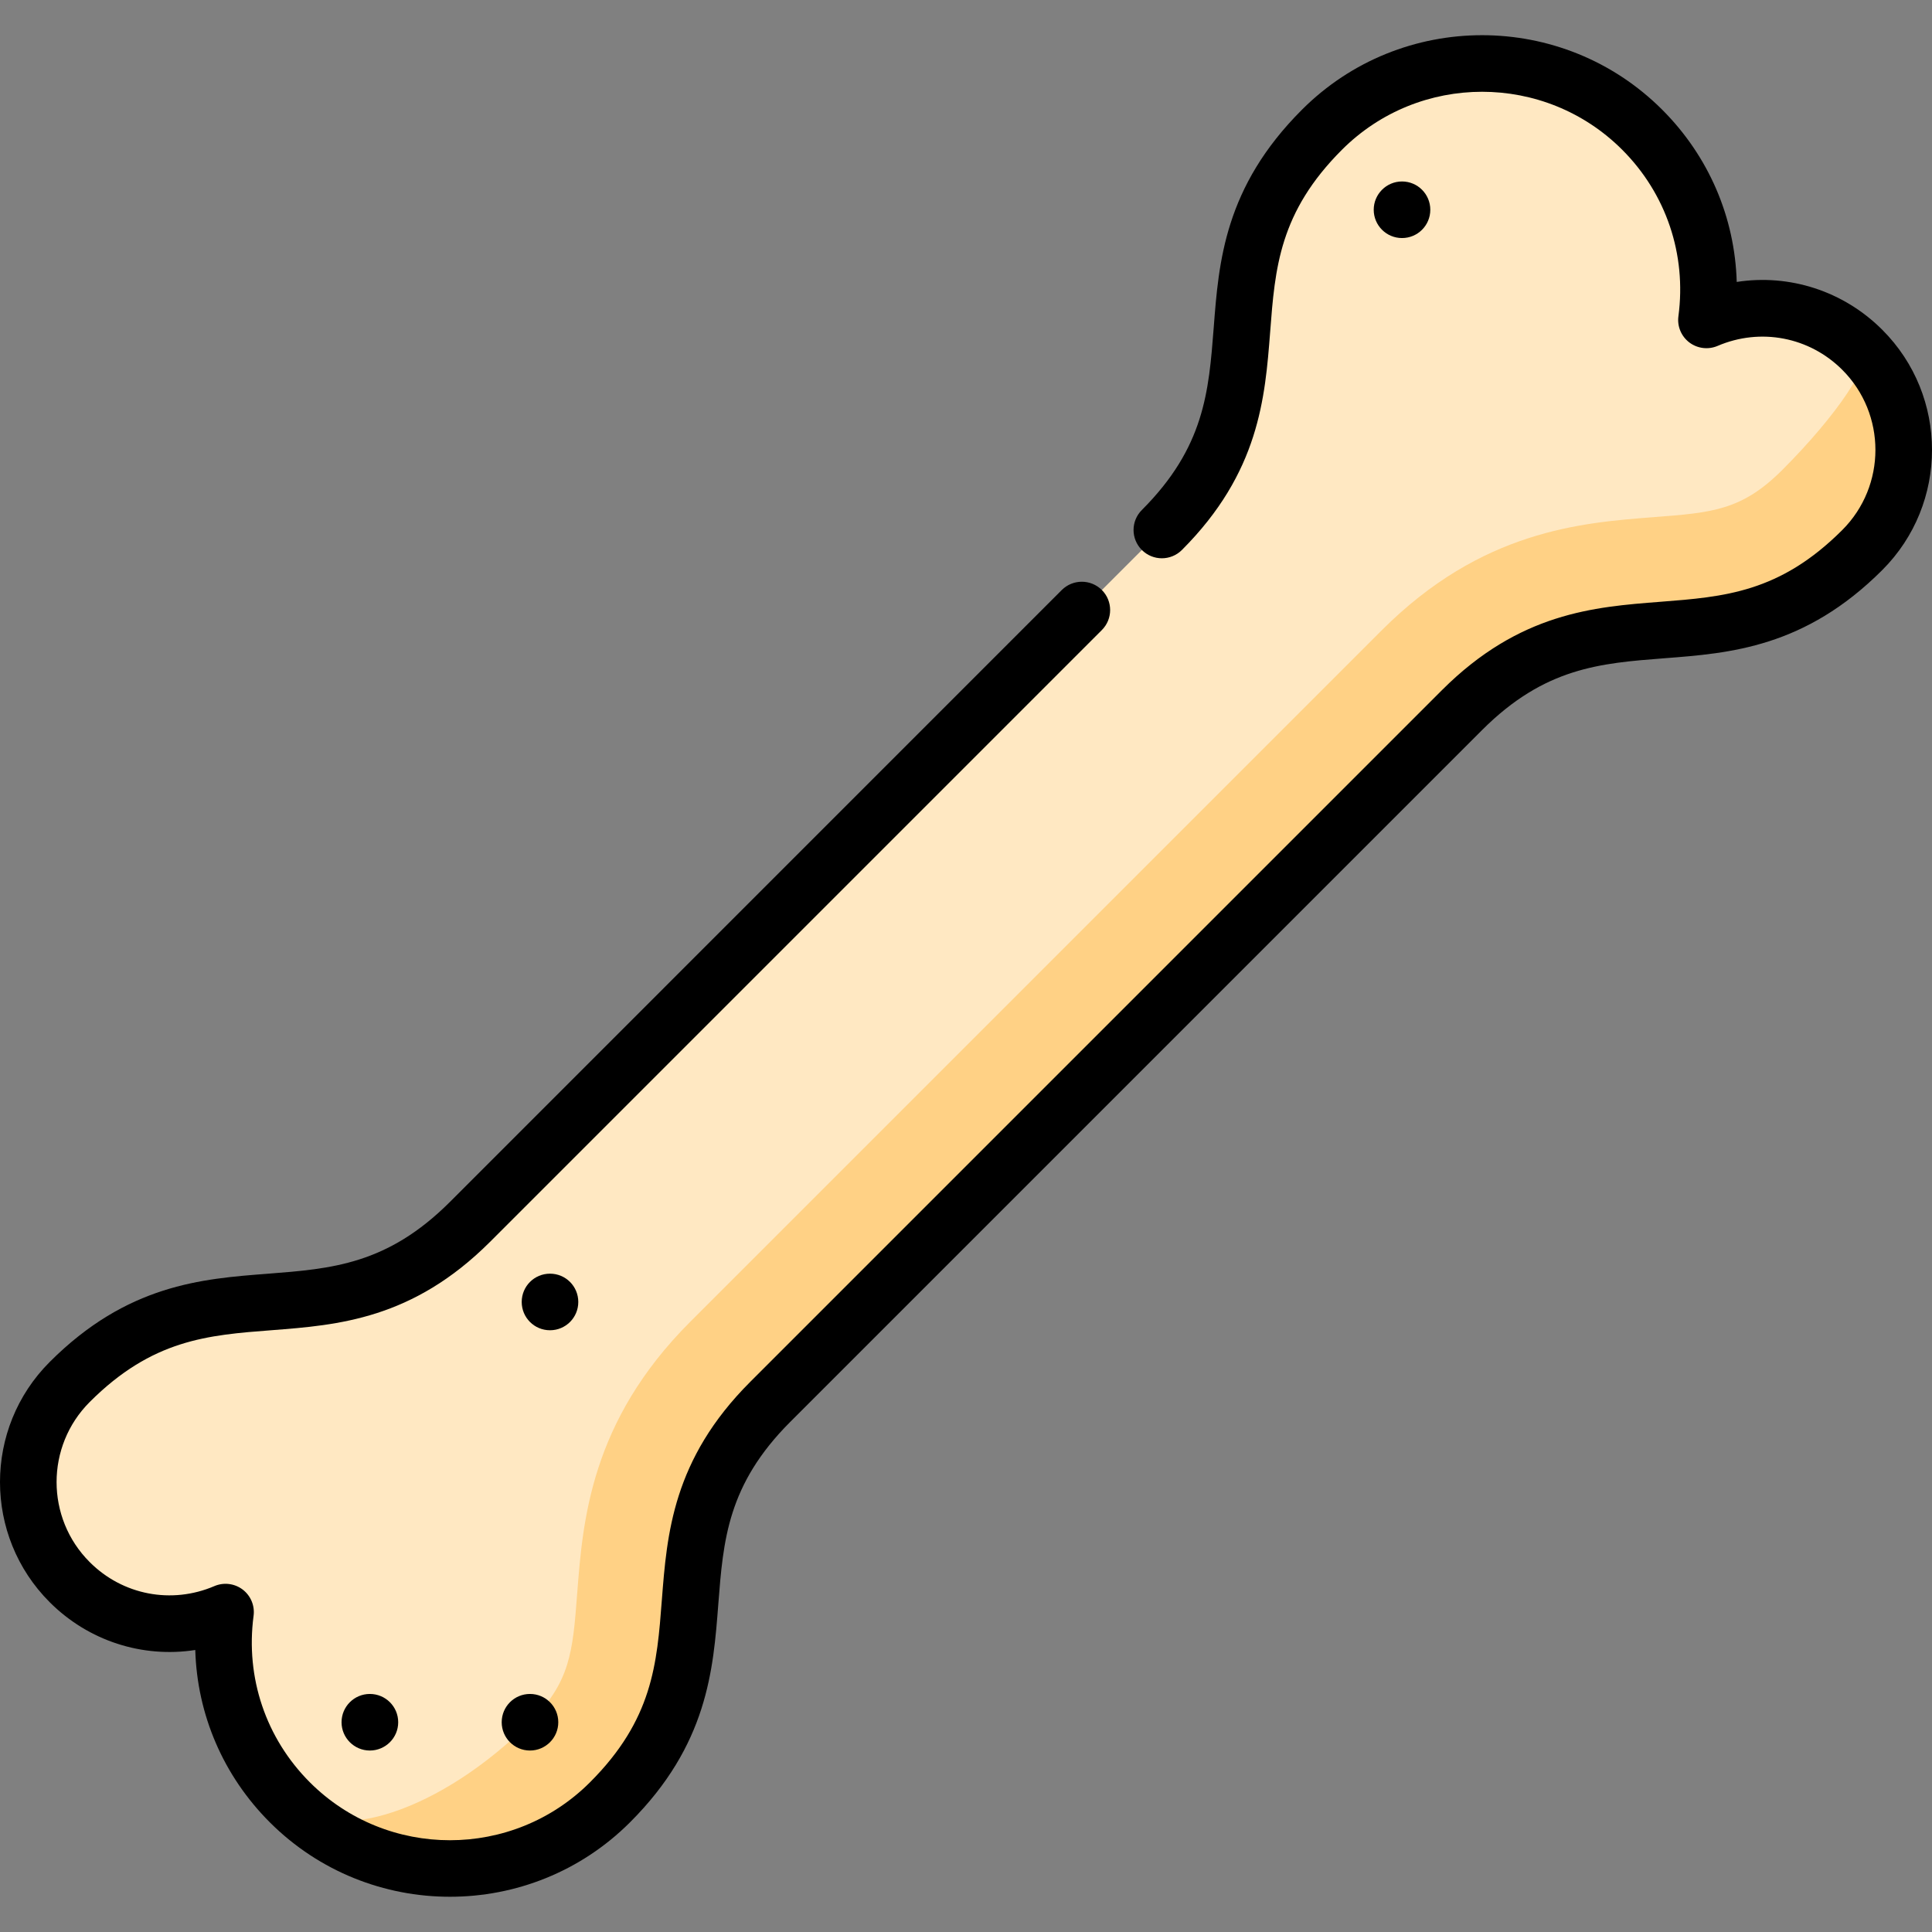 <svg width="28" height="28" viewBox="0 0 28 28" fill="none" xmlns="http://www.w3.org/2000/svg">
<rect x="0" y="0" width="28" height="28" fill="#808080" stroke="none"/>
<g clip-path="url(#clip0_114_2405)">
<path d="M21.189 10.291C23.22 8.261 24.96 10.001 26.99 7.971C27.791 7.17 27.791 5.871 26.99 5.07L21.769 6.23L7.101 20.899L4.2 26.12C5.482 27.401 7.559 27.401 8.841 26.12C10.871 24.09 9.131 22.349 11.161 20.319L21.189 10.291Z" fill="#FFD185"/>
<path d="M7.681 24.96C8.267 24.374 8.3 23.946 8.365 23.094C8.446 22.043 8.557 20.603 10.001 19.159L20.029 9.131C21.474 7.687 22.913 7.576 23.964 7.495C24.816 7.43 25.244 7.397 25.83 6.811C26.631 6.01 27.151 5.231 26.99 5.07C26.38 4.46 25.48 4.315 24.731 4.636C24.862 3.658 24.552 2.632 23.8 1.88C22.518 0.598 20.441 0.598 19.159 1.88C17.129 3.91 18.869 5.65 16.839 7.681L6.811 17.709C4.781 19.739 3.04 17.999 1.01 20.029C0.209 20.83 0.209 22.128 1.01 22.93C1.621 23.54 2.521 23.685 3.269 23.364C3.139 24.342 3.449 25.368 4.2 26.12C4.841 26.761 6.399 26.241 7.681 24.96Z" fill="#FFE8C2"/>
<path d="M7.681 25.37C7.907 25.37 8.091 25.186 8.091 24.96C8.091 24.733 7.907 24.55 7.681 24.55C7.454 24.55 7.271 24.733 7.271 24.96C7.271 25.186 7.454 25.37 7.681 25.37Z" fill="black"/>
<path d="M7.971 19.279C8.198 19.279 8.381 19.096 8.381 18.869C8.381 18.642 8.198 18.459 7.971 18.459C7.744 18.459 7.561 18.642 7.561 18.869C7.561 19.096 7.744 19.279 7.971 19.279Z" fill="black"/>
<path d="M20.319 3.45C20.546 3.45 20.729 3.267 20.729 3.04C20.729 2.814 20.546 2.63 20.319 2.63C20.093 2.63 19.909 2.814 19.909 3.04C19.909 3.267 20.093 3.45 20.319 3.45Z" fill="black"/>
<path d="M5.36 25.37C5.587 25.37 5.771 25.186 5.771 24.96C5.771 24.733 5.587 24.55 5.36 24.55C5.134 24.55 4.95 24.733 4.95 24.96C4.95 25.186 5.134 25.37 5.36 25.37Z" fill="black"/>
<path d="M11.451 20.609L21.479 10.581C22.387 9.673 23.191 9.612 24.121 9.54C25.076 9.467 26.158 9.383 27.28 8.261C28.24 7.301 28.24 5.74 27.28 4.78C26.715 4.215 25.932 3.968 25.17 4.086C25.143 3.151 24.765 2.265 24.09 1.59C22.65 0.15 20.308 0.15 18.869 1.59C17.746 2.712 17.663 3.794 17.59 4.749C17.518 5.679 17.456 6.483 16.549 7.391C16.388 7.551 16.388 7.811 16.549 7.971C16.709 8.131 16.968 8.131 17.129 7.971C18.251 6.848 18.334 5.766 18.408 4.812C18.479 3.881 18.541 3.078 19.449 2.17C20.569 1.05 22.39 1.05 23.51 2.17C24.147 2.807 24.444 3.686 24.325 4.582C24.305 4.728 24.365 4.873 24.483 4.963C24.601 5.052 24.757 5.071 24.893 5.013C25.514 4.747 26.223 4.883 26.7 5.36C27.34 6 27.34 7.041 26.7 7.681C25.792 8.589 24.989 8.65 24.058 8.722C23.104 8.796 22.022 8.879 20.899 10.001L10.871 20.029C9.749 21.151 9.666 22.233 9.592 23.188C9.521 24.119 9.459 24.922 8.551 25.83C7.432 26.95 5.61 26.95 4.49 25.83C3.853 25.193 3.556 24.314 3.675 23.418C3.695 23.272 3.634 23.126 3.517 23.037C3.399 22.948 3.243 22.929 3.107 22.987C2.486 23.253 1.777 23.117 1.3 22.639C0.66 22 0.66 20.959 1.3 20.319C2.208 19.411 3.011 19.349 3.942 19.278C4.896 19.204 5.978 19.121 7.101 17.999L15.969 9.131C16.129 8.971 16.129 8.711 15.969 8.551C15.808 8.391 15.549 8.391 15.388 8.551L6.521 17.419C5.613 18.326 4.809 18.388 3.879 18.46C2.924 18.533 1.842 18.616 0.72 19.739C-0.24 20.699 -0.24 22.26 0.72 23.22C1.285 23.785 2.068 24.031 2.83 23.913C2.857 24.849 3.235 25.735 3.91 26.41C5.35 27.849 7.692 27.849 9.131 26.41C10.254 25.288 10.337 24.206 10.41 23.251C10.482 22.32 10.544 21.517 11.451 20.609Z" fill="black"/>
</g>
<defs>
<clipPath id="clip0_114_2405">
<rect width="28" height="28" fill="white"/>
</clipPath>
</defs>
</svg>
